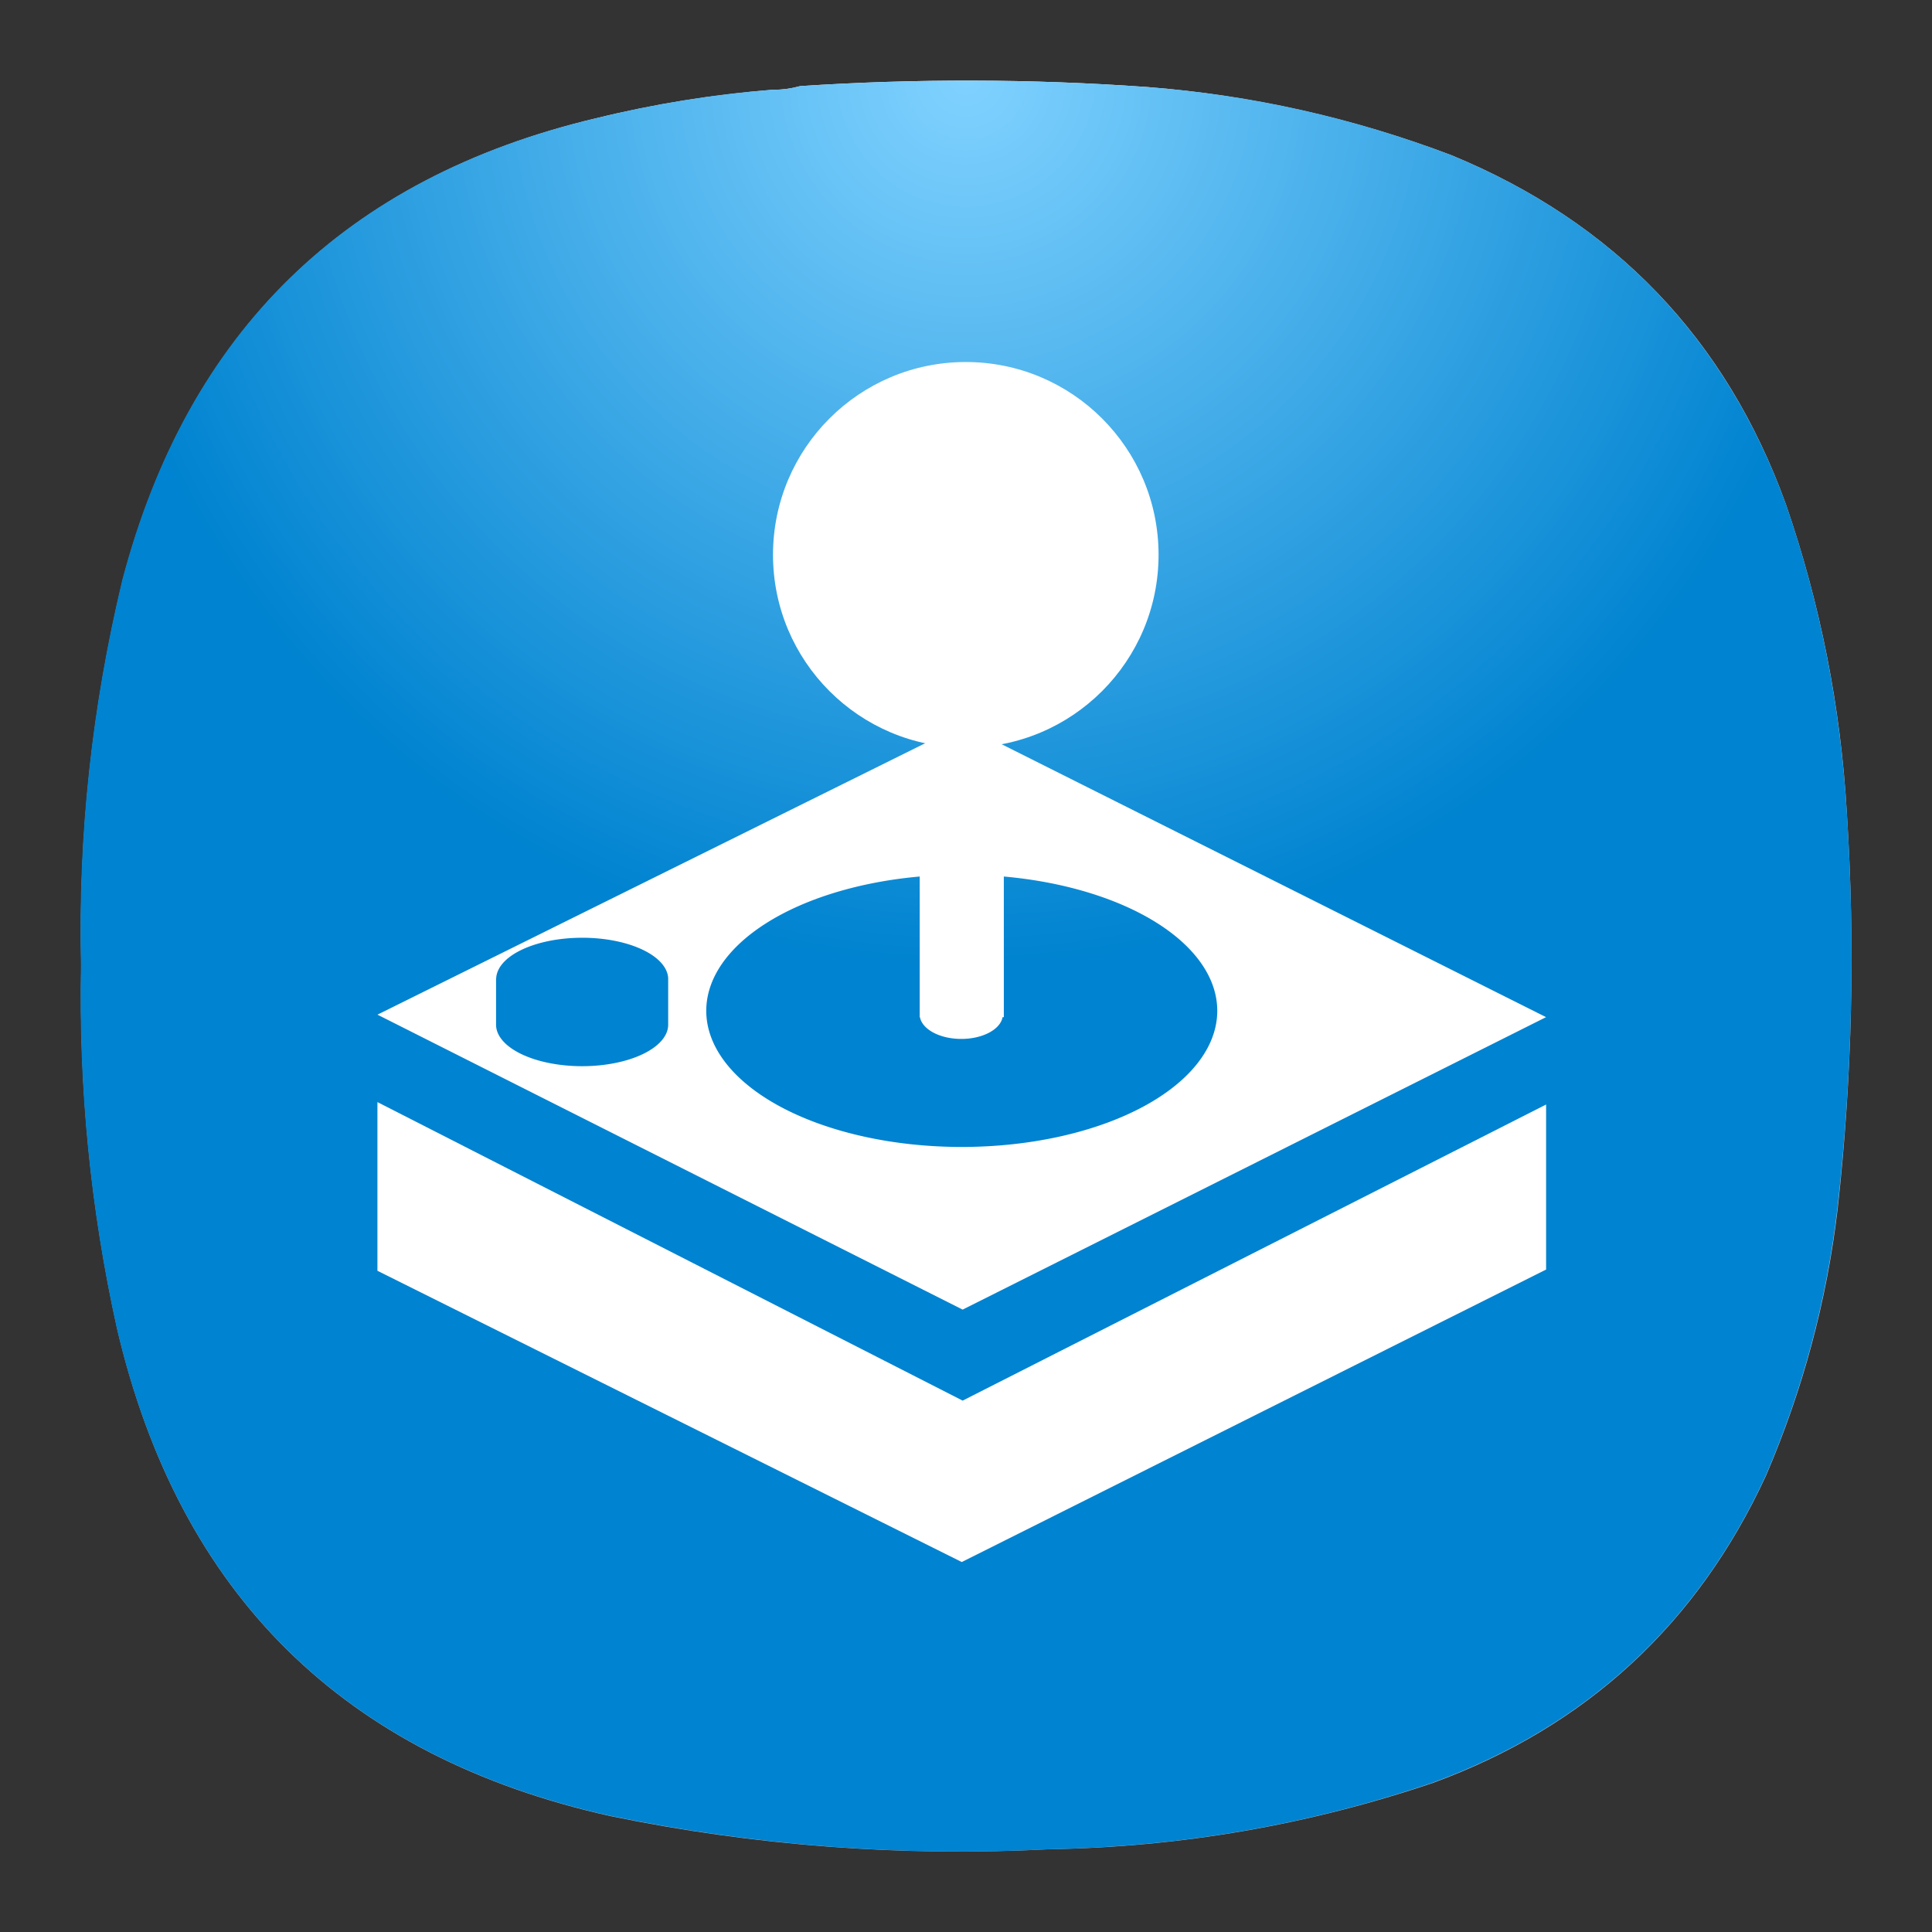 <?xml version="1.0" encoding="UTF-8" standalone="no"?>
<svg
   width="24"
   height="24"
   viewBox="0 0 6.35 6.35"
   version="1.1"
   id="svg18790"
   sodipodi:docname="sc-controller.svg"
   xml:space="preserve"
   inkscape:version="1.2.2 (b0a8486541, 2022-12-01)"
   xmlns:inkscape="http://www.inkscape.org/namespaces/inkscape"
   xmlns:sodipodi="http://sodipodi.sourceforge.net/DTD/sodipodi-0.dtd"
   xmlns:xlink="http://www.w3.org/1999/xlink"
   xmlns="http://www.w3.org/2000/svg"
   xmlns:svg="http://www.w3.org/2000/svg"><rect x="0" y="0" width="6.35" height="6.35" fill="#333333" stroke="none"/><defs
     id="defs18794"><linearGradient
       id="linear-gradient"
       x1="164.16"
       y1="95.23"
       x2="285.89"
       y2="95.23"
       gradientUnits="userSpaceOnUse"
       gradientTransform="matrix(0.07,0,0,0.07,-33.192,-2.382)"><stop
         offset="0"
         stop-color="#2e87c8"
         id="stop4" /><stop
         offset="1"
         stop-color="#13bccd"
         id="stop6" /></linearGradient><radialGradient
       id="paint0_radial_29_23"
       cx="0"
       cy="0"
       r="1"
       gradientUnits="userSpaceOnUse"
       gradientTransform="matrix(0,5.821,-5.821,0,3.175,0.265)"><stop
         stop-color="#8FC8FF"
         id="stop184"
         offset="0"
         style="stop-color:#ffffff;stop-opacity:1;" /><stop
         offset="1"
         stop-color="#0056A8"
         id="stop186"
         style="stop-color:#bebebe;stop-opacity:1;" /></radialGradient><filter
       id="a"
       x="-0.017"
       y="-0.009"
       width="1.034"
       height="1.019"
       color-interpolation-filters="sRGB"><feGaussianBlur
         stdDeviation=".155"
         id="feGaussianBlur496" /></filter><linearGradient
       id="linear-gradient-3"
       x1="164.16"
       y1="95.23"
       x2="285.89"
       y2="95.23"
       gradientUnits="userSpaceOnUse"
       gradientTransform="matrix(0.07,0,0,0.07,-33.192,-2.382)"><stop
         offset="0"
         stop-color="#2e87c8"
         id="stop4-6" /><stop
         offset="1"
         stop-color="#13bccd"
         id="stop6-7" /></linearGradient><radialGradient
       inkscape:collect="always"
       xlink:href="#paint0_radial_29_149"
       id="radialGradient28890"
       gradientUnits="userSpaceOnUse"
       gradientTransform="matrix(0,2.91,-2.91,0,3.175,0.265)"
       cx="0"
       cy="0"
       r="1" /><radialGradient
       id="paint0_radial_29_149"
       cx="0"
       cy="0"
       r="1"
       gradientUnits="userSpaceOnUse"
       gradientTransform="matrix(0,150,-150,0,-278.337,-123.842)"><stop
         stop-color="#80D2FF"
         id="stop17930" /><stop
         offset="1"
         stop-color="#2991C9"
         id="stop17932"
         style="stop-color:#0083d0;stop-opacity:1;" /></radialGradient><radialGradient
       id="paint0_radial_29_149-6"
       cx="0"
       cy="0"
       r="1"
       gradientUnits="userSpaceOnUse"
       gradientTransform="matrix(0,150,-150,0,-278.337,-123.842)"><stop
         stop-color="#80D2FF"
         id="stop17930-7" /><stop
         offset="1"
         stop-color="#2991C9"
         id="stop17932-5"
         style="stop-color:#0083d0;stop-opacity:1;" /></radialGradient></defs><sodipodi:namedview
     id="namedview18792"
     pagecolor="#ffffff"
     bordercolor="#000000"
     borderopacity="0.25"
     inkscape:showpageshadow="2"
     inkscape:pageopacity="0.0"
     inkscape:pagecheckerboard="0"
     inkscape:deskcolor="#d1d1d1"
     showgrid="false"
     inkscape:zoom="13.65625"
     inkscape:cx="14.09611"
     inkscape:cy="17.90389"
     inkscape:window-width="2560"
     inkscape:window-height="1000"
     inkscape:window-x="1680"
     inkscape:window-y="0"
     inkscape:window-maximized="1"
     inkscape:current-layer="svg18790" /><path
     fill-rule="evenodd"
     clip-rule="evenodd"
     d="m 2.539,0.295 c 0.032,3.37e-4 0.062,-0.004 0.091,-0.012 0.38,-0.025 0.76,-0.024 1.14,0.003 0.344,0.027 0.678,0.102 1,0.224 0.536,0.221 0.903,0.603 1.1,1.148 0.113,0.328 0.18,0.665 0.2,1.012 0.028,0.435 0.018,0.869 -0.03,1.303 -0.036,0.305 -0.115,0.597 -0.236,0.878 -0.225,0.487 -0.59,0.824 -1.094,1.009 -0.409,0.138 -0.829,0.211 -1.261,0.218 -0.486,0.025 -0.967,-0.011 -1.443,-0.109 -0.876,-0.195 -1.417,-0.729 -1.621,-1.602 -0.087,-0.393 -0.126,-0.791 -0.118,-1.194 -0.01,-0.428 0.036,-0.85 0.136,-1.266 0.215,-0.816 0.733,-1.322 1.555,-1.518 0.191,-0.047 0.385,-0.078 0.582,-0.094 z"
     fill="url(#paint0_radial_29_23)"
     id="path182"
     style="fill:url(#paint0_radial_29_23);stroke-width:0.265" /><path
     fill-rule="evenodd"
     clip-rule="evenodd"
     d="m 2.539,0.295 c 0.032,3.3764e-4 0.062,-0.004 0.091,-0.012 0.38,-0.025 0.76,-0.024 1.14,0.003 C 4.114,0.312 4.447,0.387 4.77,0.51 5.305,0.73 5.672,1.113 5.87,1.658 5.983,1.986 6.049,2.323 6.07,2.67 6.098,3.105 6.088,3.539 6.039,3.972 6.003,4.277 5.924,4.57 5.803,4.851 5.578,5.338 5.213,5.674 4.709,5.859 4.3,5.998 3.88,6.07 3.448,6.078 2.962,6.103 2.482,6.066 2.005,5.968 1.129,5.773 0.589,5.239 0.384,4.366 0.297,3.973 0.258,3.575 0.266,3.172 0.256,2.744 0.302,2.322 0.402,1.906 0.617,1.09 1.135,0.584 1.957,0.389 2.149,0.342 2.342,0.31 2.539,0.295 Z"
     fill="url(#paint0_radial_29_149)"
     id="path28882"
     style="fill:url(#radialGradient28890);stroke-width:0.019" /><g
     id="g631"
     transform="matrix(0.796,0,0,0.796,0.647,0.647)"><path
       id="polygon583"
       style="fill:#ffffff"
       class="cls-2"
       d="m 225.307,149.728 -185.864,92.102 185.864,93.683 185.311,-92.893 z m -13.637,48.225 v 44.668 h 0.079 c 0.72,3.89 6.324,6.918 13.124,6.918 6.8,0 12.404,-2.998 13.124,-6.918 h 0.395 v -44.668 a 81.15,43.25 0 0 1 67.792,42.652 81.15,43.25 0 0 1 -81.153,43.245 81.15,43.25 0 0 1 -81.153,-43.245 81.15,43.25 0 0 1 67.792,-42.652 z m -107.202,19.448 a 27.33,13.19 0 0 1 27.314,12.886 v 0.277 14.112 a 27.33,13.19 0 0 0 0,0.04 27.33,13.19 0 0 0 0,0.04 27.33,13.19 0 0 0 0,0.04 27.33,13.19 0 0 0 0,0.04 27.33,13.19 0 0 0 0,0.04 27.33,13.19 0 0 0 0,0.04 27.33,13.19 0 0 0 0,0.04 27.33,13.19 0 0 0 0,0.04 27.33,13.19 0 0 1 -27.314,13.203 27.33,13.19 0 0 1 -27.354,-13.203 v -14.428 -0.277 h 0.04 a 27.33,13.19 0 0 1 27.314,-12.886 z"
       transform="matrix(0.013,0,0,0.013,0.233,0.233)" /><polygon
       class="cls-4"
       points="225.31,364.42 410.63,270.37 410.63,322.79 225.03,415.69 39.43,323.18 39.43,269.6 "
       id="polygon587"
       style="fill:#ffffff"
       transform="matrix(0.013,0,0,0.013,0.233,0.233)" /><circle
       class="cls-9"
       cx="3.175"
       cy="1.478"
       r="0.796"
       id="circle599"
       style="fill:#ffffff;stroke-width:0.013" /></g></svg>
